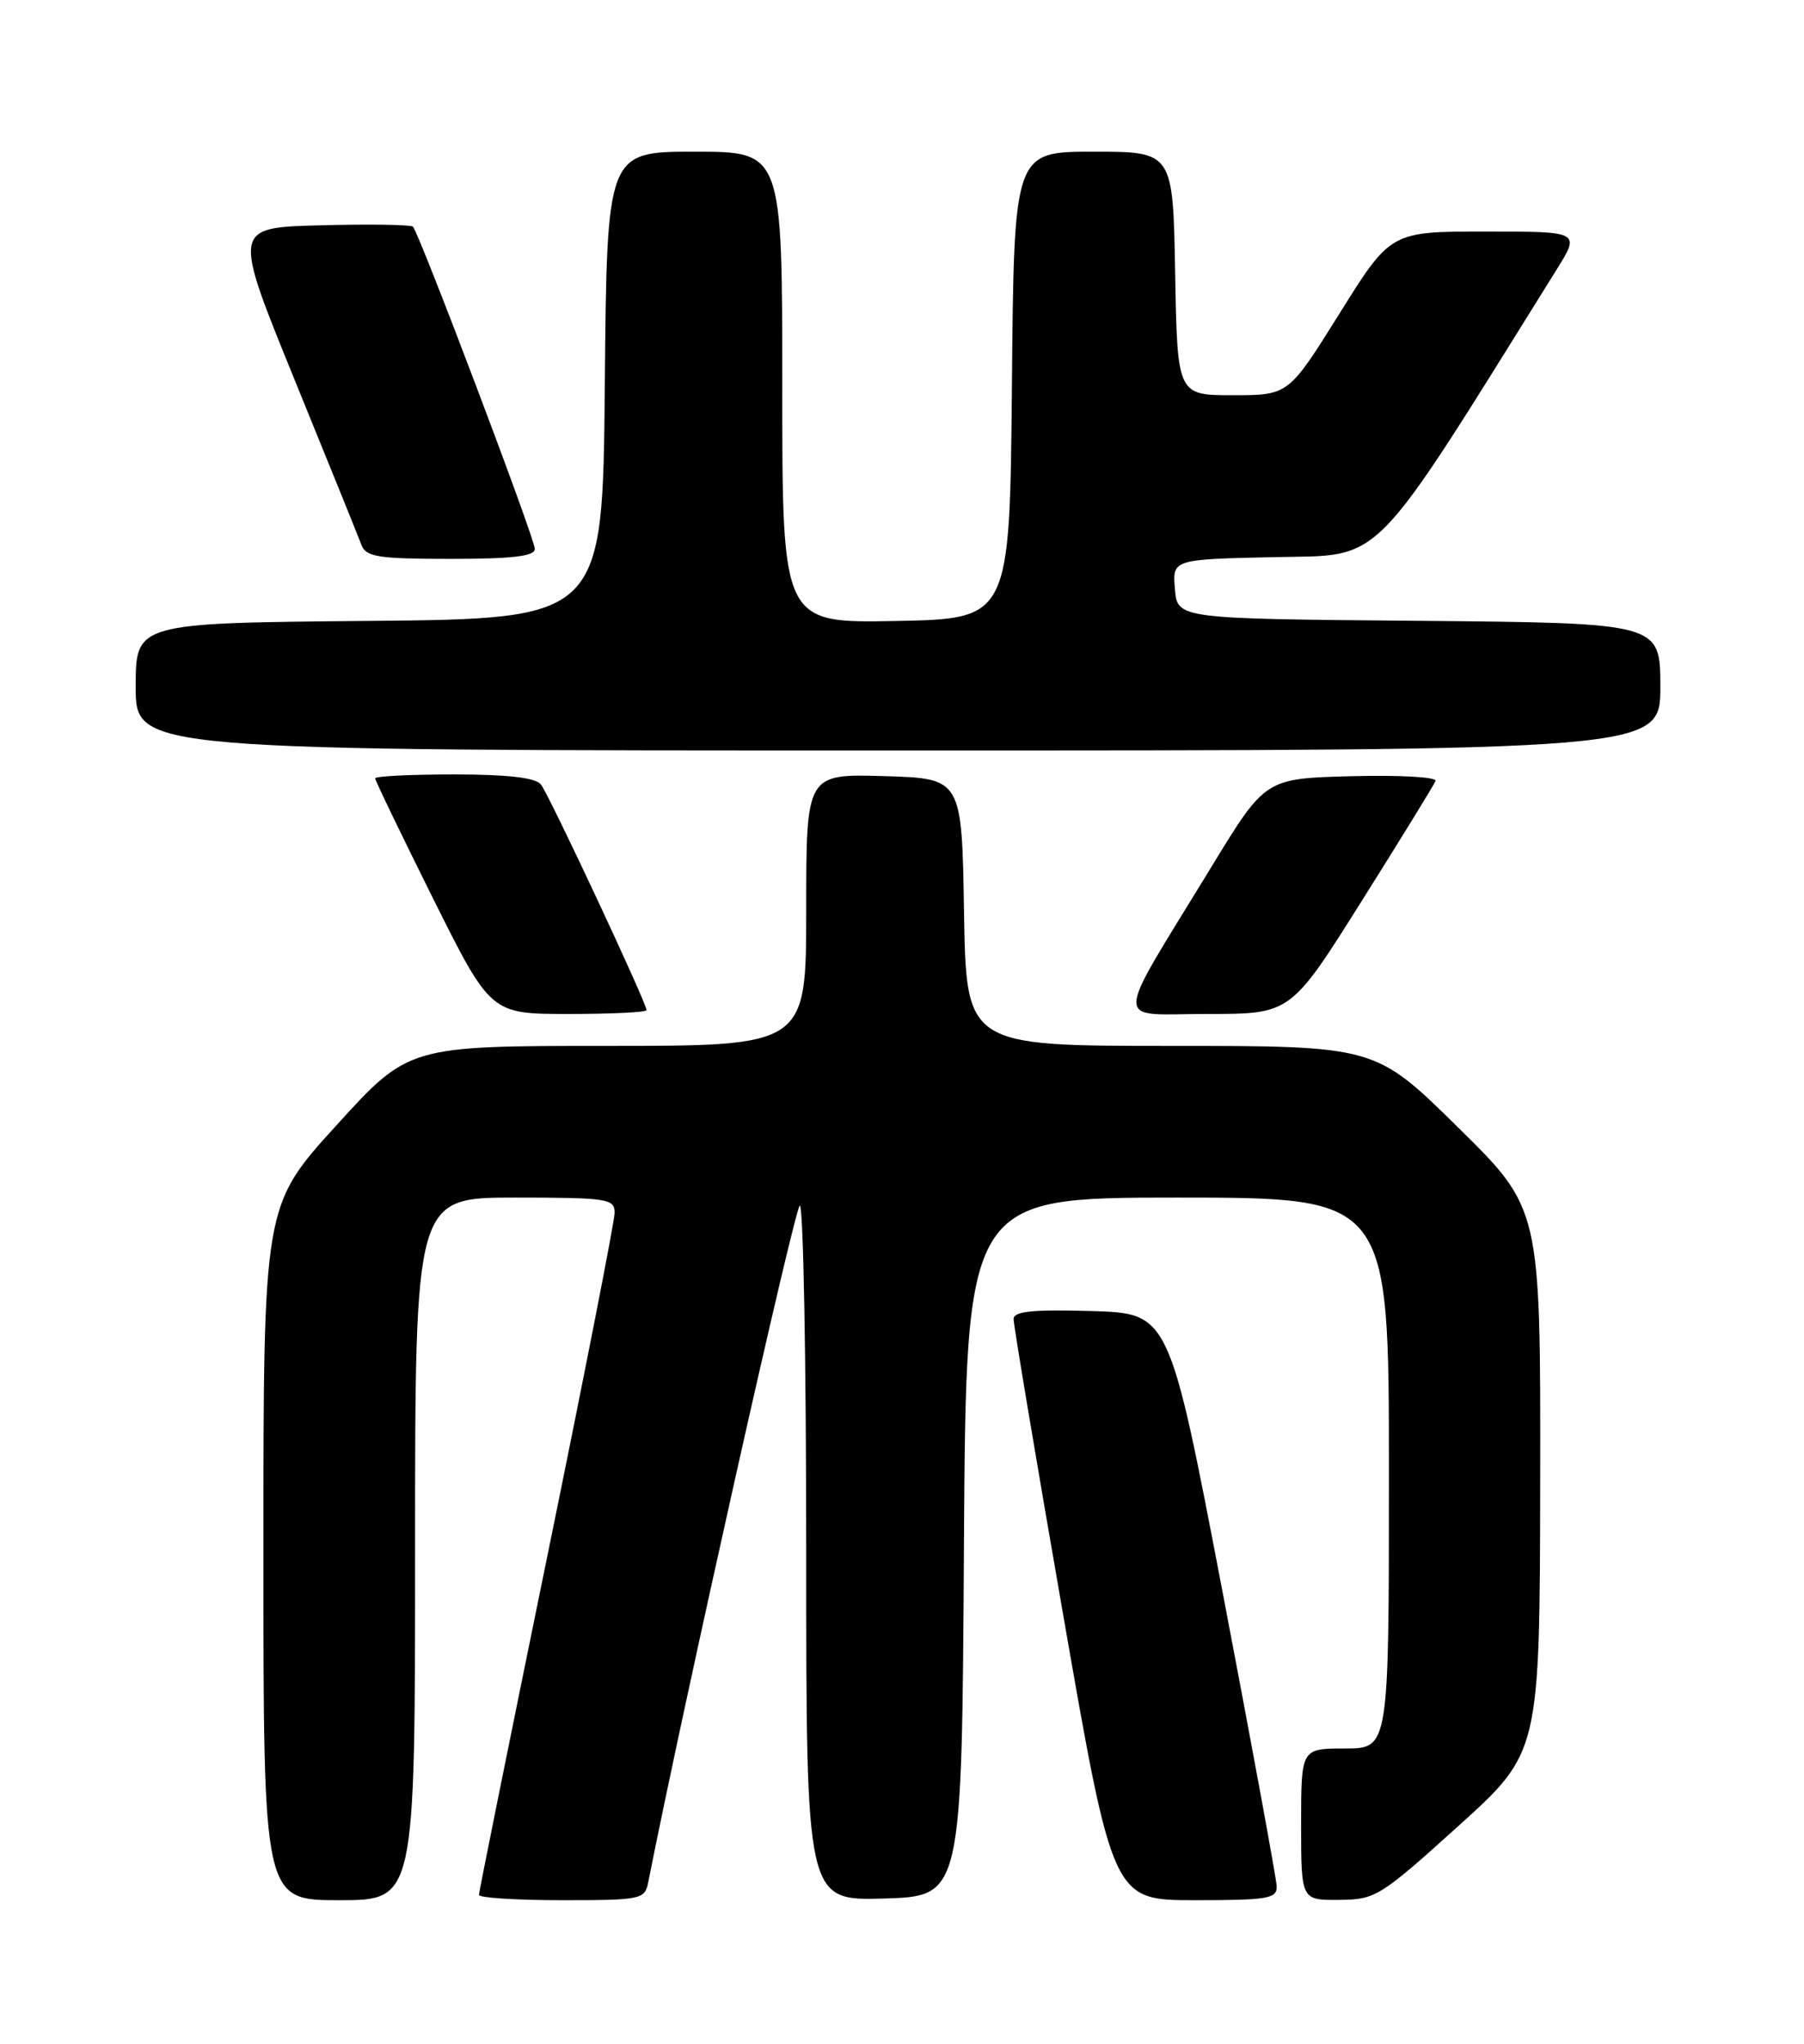 <?xml version="1.0" encoding="UTF-8" standalone="no"?>
<!DOCTYPE svg PUBLIC "-//W3C//DTD SVG 1.1//EN" "http://www.w3.org/Graphics/SVG/1.1/DTD/svg11.dtd" >
<svg xmlns="http://www.w3.org/2000/svg" xmlns:xlink="http://www.w3.org/1999/xlink" version="1.1" viewBox="0 0 226 256">
 <g >
 <path fill="currentColor"
d=" M 52.00 194.00 C 52.00 150.00 52.00 150.00 64.50 150.00 C 76.10 150.00 77.00 150.14 77.00 151.89 C 77.00 152.94 73.17 172.44 68.50 195.24 C 63.83 218.04 60.00 236.98 60.00 237.34 C 60.00 237.70 64.67 238.00 70.38 238.00 C 80.35 238.00 80.78 237.91 81.21 235.75 C 85.54 213.80 99.61 151.00 100.20 151.00 C 100.64 151.00 101.00 170.59 101.00 194.54 C 101.00 238.07 101.00 238.07 110.75 237.79 C 120.50 237.50 120.50 237.50 120.76 193.75 C 121.02 150.00 121.02 150.00 147.51 150.00 C 174.00 150.00 174.00 150.00 174.00 184.50 C 174.00 219.00 174.00 219.00 168.50 219.00 C 163.00 219.00 163.00 219.00 163.00 228.50 C 163.00 238.00 163.00 238.00 167.75 237.96 C 172.32 237.93 172.89 237.57 182.70 228.71 C 192.90 219.50 192.90 219.50 192.95 185.44 C 193.00 151.38 193.00 151.38 182.64 141.19 C 172.29 131.00 172.29 131.00 146.67 131.00 C 121.05 131.00 121.05 131.00 120.77 114.25 C 120.50 97.50 120.50 97.50 110.75 97.21 C 101.00 96.93 101.00 96.93 101.00 113.96 C 101.00 131.00 101.00 131.00 76.10 131.00 C 51.19 131.00 51.19 131.00 42.10 141.00 C 33.00 151.01 33.00 151.01 33.00 194.50 C 33.00 238.00 33.00 238.00 42.50 238.00 C 52.00 238.00 52.00 238.00 52.00 194.00 Z  M 159.94 236.25 C 159.90 235.29 156.86 218.75 153.18 199.50 C 146.48 164.50 146.48 164.50 136.74 164.21 C 129.33 164.00 126.99 164.24 126.98 165.21 C 126.97 165.92 129.76 182.59 133.19 202.25 C 139.42 238.00 139.42 238.00 149.71 238.00 C 158.87 238.00 159.99 237.81 159.94 236.25 Z  M 81.00 126.52 C 81.00 125.63 68.77 99.50 67.76 98.25 C 67.08 97.40 63.58 97.00 56.88 97.00 C 51.44 97.00 47.00 97.22 47.00 97.49 C 47.00 97.76 50.26 104.51 54.23 112.49 C 61.47 127.00 61.47 127.00 71.23 127.00 C 76.61 127.00 81.00 126.79 81.00 126.52 Z  M 170.60 112.84 C 175.49 105.06 179.66 98.29 179.84 97.81 C 180.03 97.33 175.31 97.06 169.36 97.22 C 158.52 97.50 158.52 97.50 151.81 108.50 C 139.27 129.06 139.33 127.00 151.28 127.00 C 161.70 127.00 161.70 127.00 170.60 112.84 Z  M 208.00 86.01 C 208.00 78.03 208.00 78.03 177.75 77.76 C 147.50 77.50 147.50 77.50 147.19 73.78 C 146.88 70.06 146.88 70.06 159.65 69.78 C 173.53 69.48 171.39 71.66 195.02 33.75 C 197.98 29.00 197.98 29.00 186.10 29.00 C 174.22 29.00 174.22 29.00 167.82 39.25 C 161.42 49.50 161.42 49.50 154.46 49.50 C 147.50 49.50 147.50 49.50 147.22 34.25 C 146.95 19.00 146.95 19.00 136.99 19.00 C 127.03 19.00 127.03 19.00 126.77 48.25 C 126.50 77.50 126.50 77.50 112.25 77.78 C 98.00 78.05 98.00 78.05 98.00 48.53 C 98.00 19.00 98.00 19.00 87.02 19.00 C 76.03 19.00 76.03 19.00 75.77 48.25 C 75.50 77.50 75.50 77.50 46.25 77.77 C 17.00 78.03 17.00 78.03 17.00 86.02 C 17.00 94.00 17.00 94.00 112.50 94.00 C 208.00 94.00 208.00 94.00 208.00 86.01 Z  M 67.00 68.75 C 67.00 67.44 52.52 29.19 51.73 28.39 C 51.47 28.14 46.29 28.06 40.20 28.22 C 29.14 28.50 29.14 28.50 36.88 47.50 C 41.14 57.95 44.92 67.29 45.28 68.25 C 45.85 69.76 47.36 70.00 56.47 70.00 C 64.23 70.00 67.00 69.67 67.00 68.75 Z "/>
</g>
</svg>